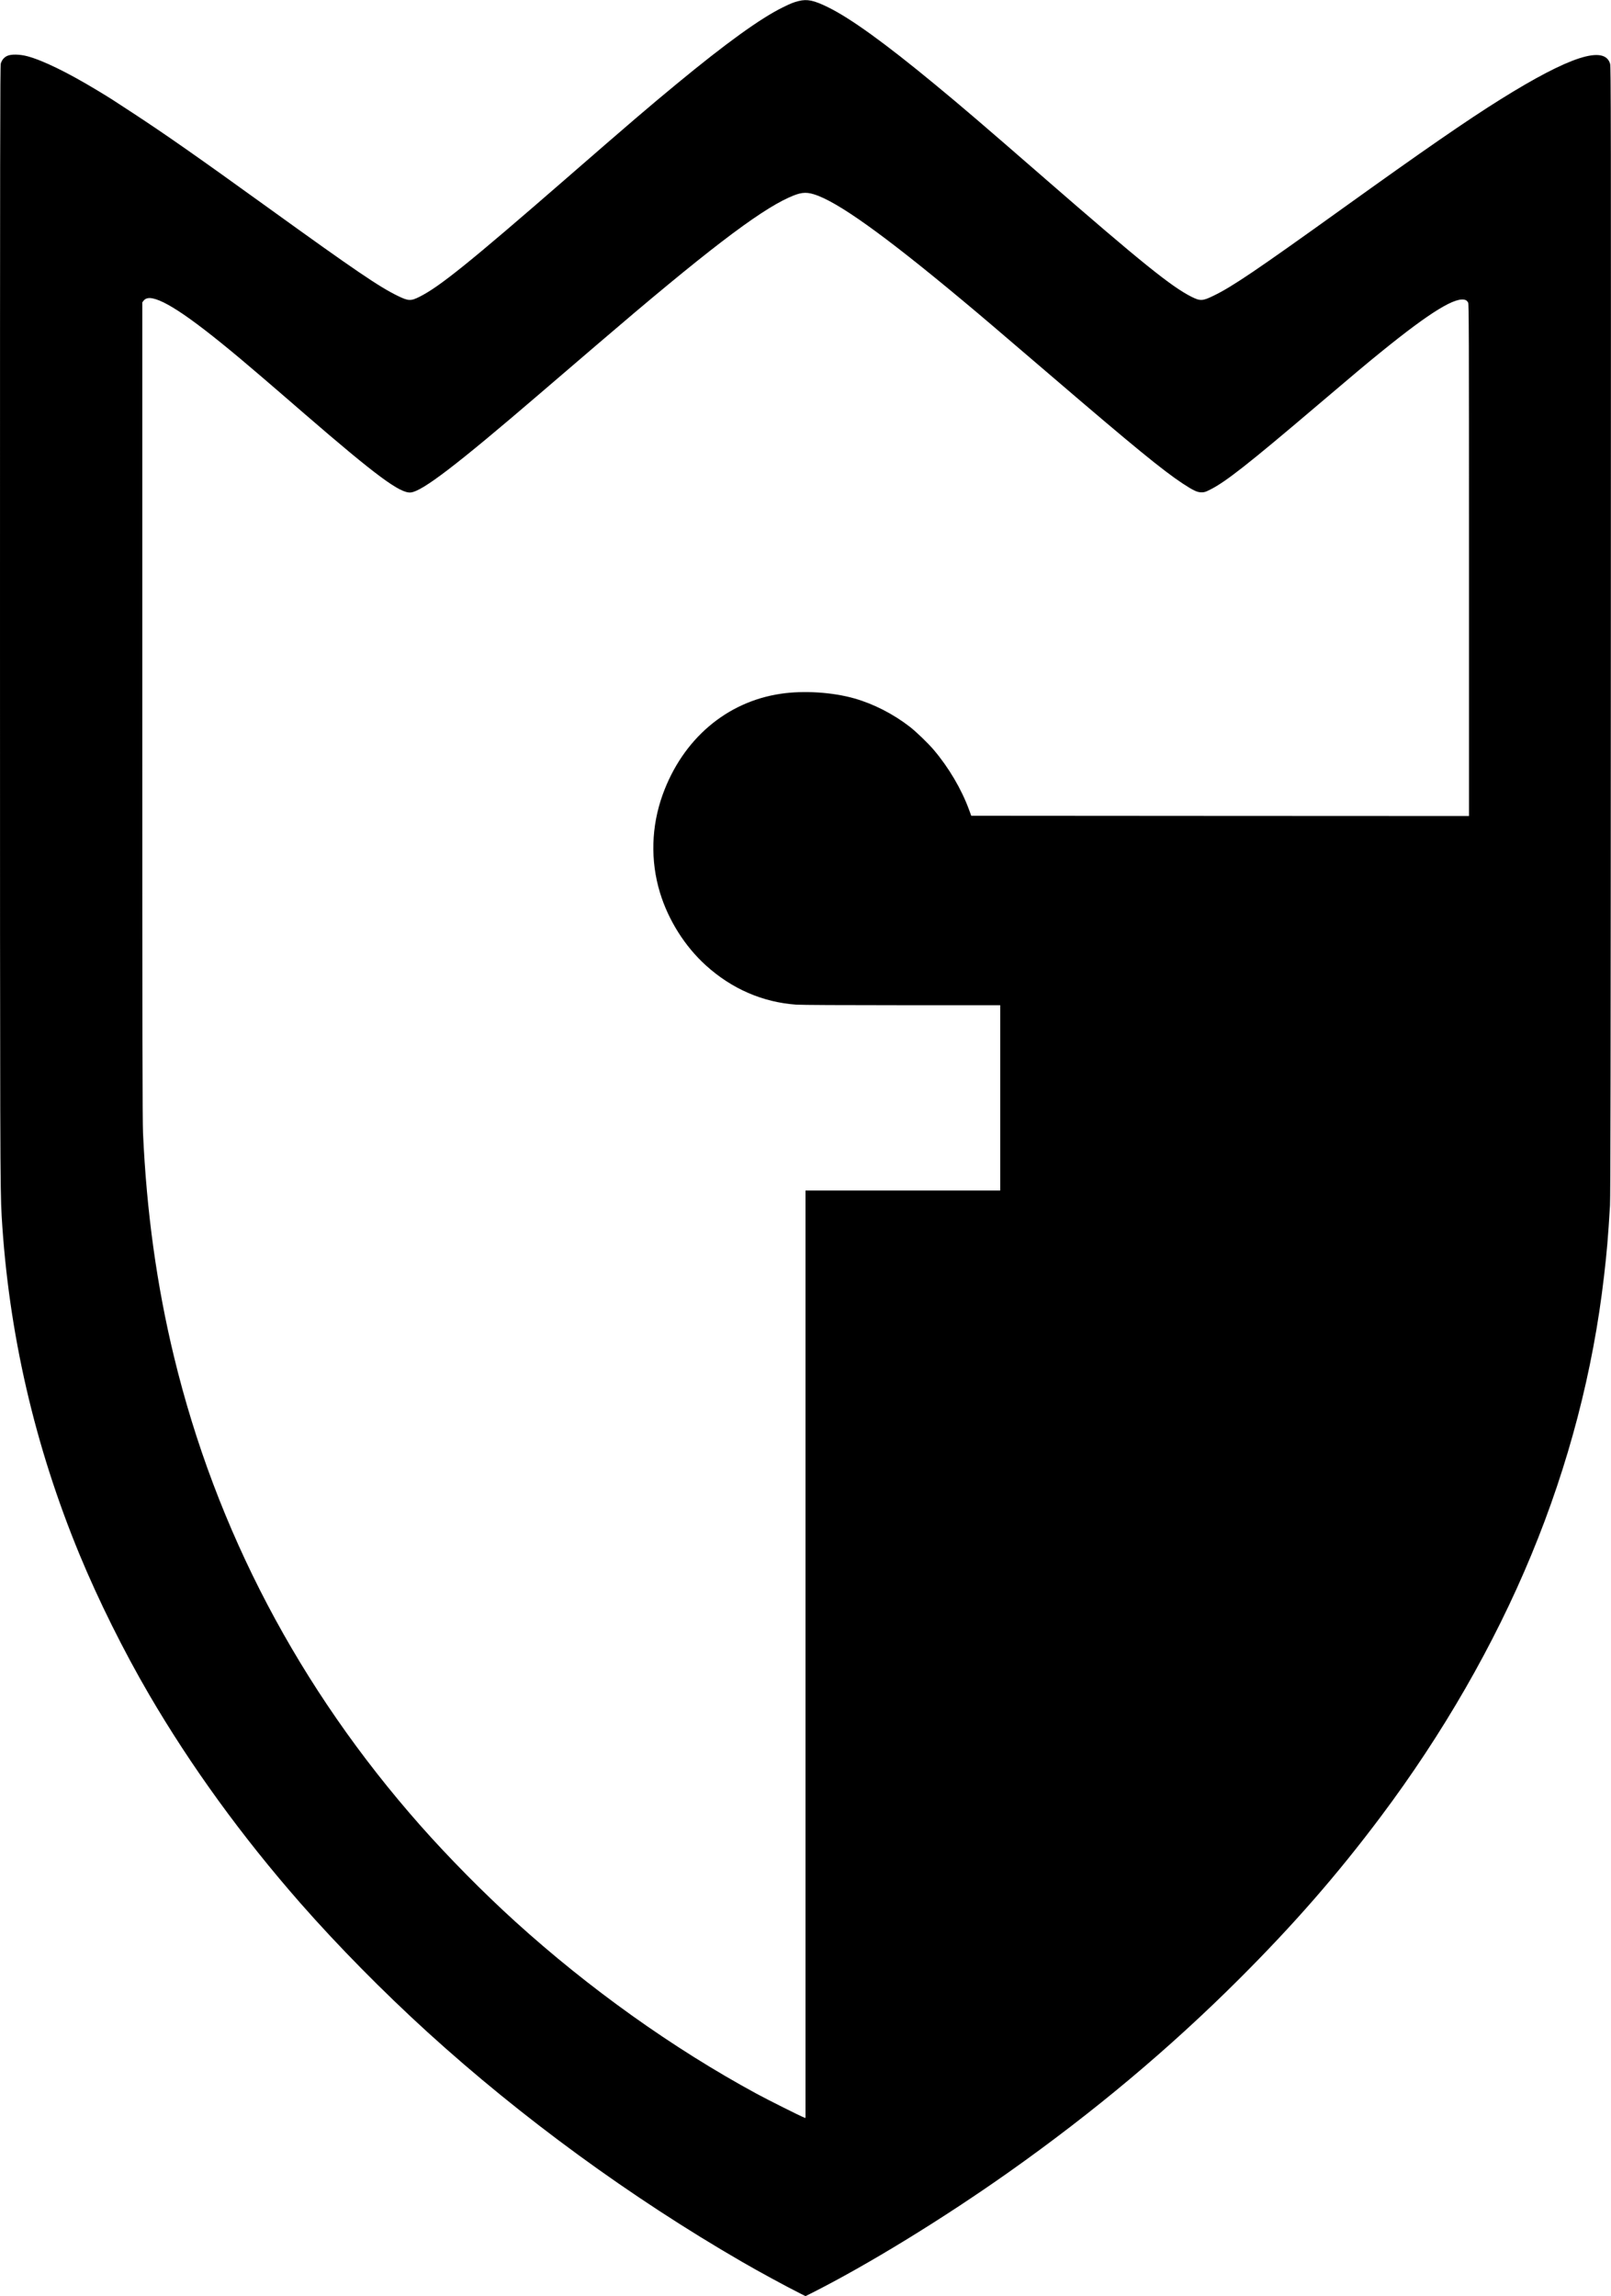 <?xml version="1.0" standalone="no"?>
<!DOCTYPE svg PUBLIC "-//W3C//DTD SVG 20010904//EN"
 "http://www.w3.org/TR/2001/REC-SVG-20010904/DTD/svg10.dtd">
<svg version="1.0" xmlns="http://www.w3.org/2000/svg"
 width="2904pt" height="4139pt" viewBox="0 0 2904 4139"
 preserveAspectRatio="xMidYMid meet">

<g transform="translate(0,4139) scale(0.1,-0.1)"
fill="#000000" stroke="none">
<path d="M14395 41371 c-97 -25 -138 -42 -279 -111 -403 -197 -1022 -643
-1921 -1385 -501 -413 -837 -701 -1980 -1695 -1750 -1522 -2293 -1960 -2655
-2141 -154 -77 -198 -76 -385 15 -334 161 -763 453 -2355 1601 -1270 916
-1810 1294 -2415 1691 -385 253 -415 272 -655 417 -537 324 -974 537 -1256
613 -139 37 -297 40 -367 5 -56 -27 -93 -72 -113 -137 -12 -41 -14 -1449 -14
-10028 0 -9689 2 -10261 30 -10746 123 -2100 594 -4145 1407 -6110 338 -817
792 -1730 1250 -2515 754 -1291 1669 -2553 2727 -3760 673 -767 1491 -1597
2296 -2330 1692 -1539 3660 -2977 5666 -4137 303 -176 789 -440 1052 -572 l92
-46 93 46 c1016 511 2369 1340 3562 2182 1539 1088 2904 2232 4166 3492 986
985 1766 1879 2550 2925 1117 1489 2045 3102 2712 4715 673 1625 1114 3315
1311 5025 52 448 72 683 108 1275 9 148 13 2655 15 10359 3 9297 2 10170 -13
10220 -99 341 -730 137 -1974 -639 -599 -374 -1391 -921 -2845 -1965 -1560
-1120 -1991 -1412 -2330 -1576 -197 -96 -239 -98 -395 -20 -362 181 -905 619
-2655 2141 -1136 988 -1478 1281 -1980 1695 -899 742 -1515 1186 -1920 1385
-257 126 -375 150 -530 111z m275 -3483 c418 -127 1252 -722 2685 -1917 342
-285 540 -454 1605 -1366 1491 -1278 1998 -1692 2359 -1931 189 -124 262 -159
337 -159 53 0 74 6 155 47 280 140 680 453 1944 1528 699 594 876 742 1140
956 897 728 1359 1010 1529 933 14 -7 32 -26 41 -44 13 -30 15 -502 15 -4644
l0 -4611 -4486 2 -4486 3 -43 116 c-135 366 -363 753 -631 1069 -99 118 -320
331 -434 419 -295 229 -649 411 -995 510 -394 113 -917 147 -1332 85 -979
-145 -1767 -819 -2128 -1819 -206 -572 -223 -1189 -49 -1764 152 -499 449
-970 829 -1314 467 -423 1024 -664 1630 -707 85 -6 838 -10 1908 -10 l1767 0
0 -1670 0 -1670 -1755 0 -1755 0 0 -8359 0 -8360 -31 11 c-54 19 -656 320
-854 428 -1509 819 -3022 1899 -4350 3104 -568 515 -1202 1157 -1705 1726
-2187 2474 -3688 5330 -4444 8456 -310 1281 -494 2609 -558 4029 -10 233 -13
1723 -13 7632 l0 7342 21 28 c33 45 90 60 166 44 292 -59 883 -484 1968 -1417
168 -144 512 -440 764 -659 1299 -1123 1732 -1444 1922 -1422 210 23 826 495
2306 1765 291 248 765 656 1056 905 1923 1649 2892 2392 3449 2645 207 94 300
106 453 60z"/>
</g>
</svg>
